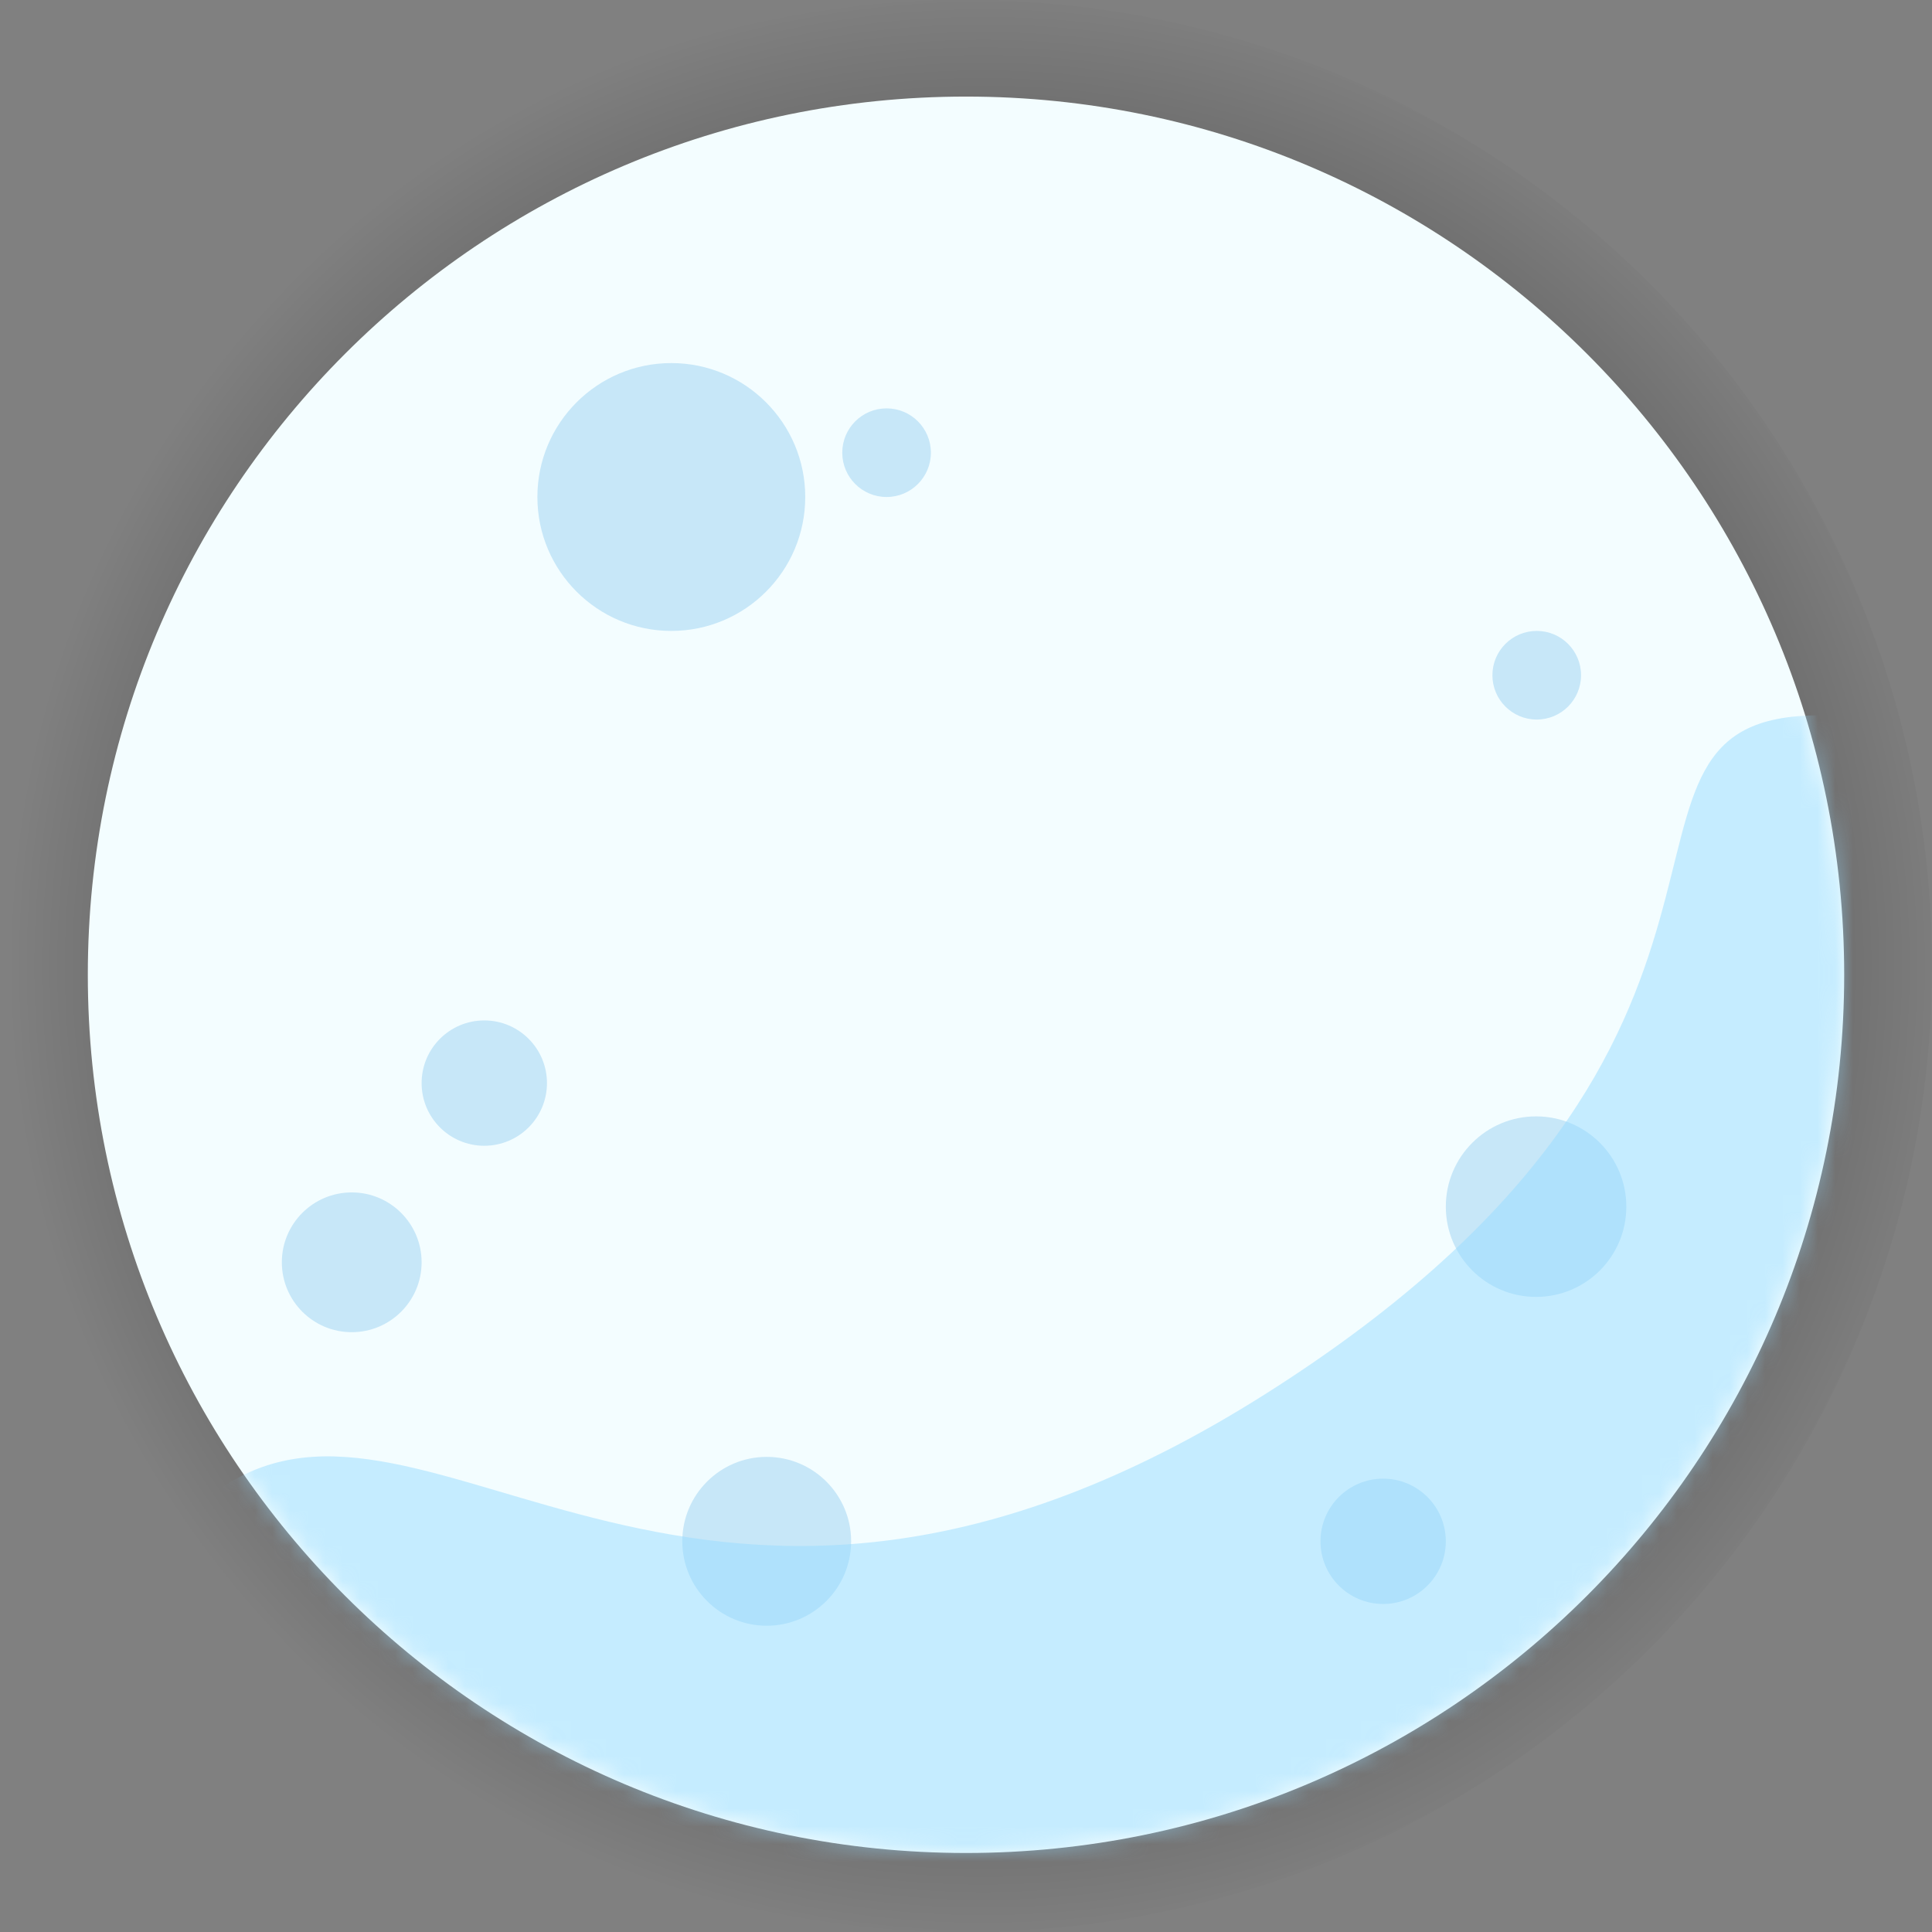 <?xml version="1.0" encoding="UTF-8"?>
<svg width="110px" height="110px" viewBox="0 0 110 110" version="1.1" xmlns="http://www.w3.org/2000/svg" xmlns:xlink="http://www.w3.org/1999/xlink">
    <rect x="0" y="0" width="110" height="110" fill="#808080" stroke="none"/>
    <!-- Generator: Sketch 44.1 (41455) - http://www.bohemiancoding.com/sketch -->
    <title>Planets/Dots_Blue</title>
    <desc>Created with Sketch.</desc>
    <defs>
        <radialGradient cx="50.896%" cy="50%" fx="50.896%" fy="50%" r="50%" id="radialGradient-1">
            <stop stop-color="#000000" offset="0%"></stop>
            <stop stop-color="#000000" stop-opacity="0" offset="100%"></stop>
        </radialGradient>
        <path d="M100,50.999 C100,78.614 77.614,101.001 50,101.001 C22.386,101.001 0,78.614 0,50.999 C0,23.386 22.386,0.999 50,0.999 C77.614,0.999 100,23.386 100,50.999" id="path-2"></path>
    </defs>
    <g id="Symbols" stroke="none" stroke-width="1" fill="none" fill-rule="evenodd">
        <g id="Planets/Dots_Blue">
            <circle id="Moon-Shadow" fill="url(#radialGradient-1)" cx="55" cy="55" r="55"></circle>
            <g id="Dots_Blue" transform="translate(5, 4.5)">
                <mask id="mask-3" fill="white">
                    <use xlink:href="#path-2"></use>
                </mask>
                <use id="Mask" fill="#F3FDFF" xlink:href="#path-2"></use>
                <path d="M87.597,64.201 C87.597,67.04 85.296,69.341 82.458,69.341 C79.62,69.341 77.319,67.04 77.319,64.201 C77.319,61.363 79.62,59.062 82.458,59.062 C85.296,59.062 87.597,61.363 87.597,64.201" id="Fill-4" fill="#C7E7F8" mask="url(#mask-3)"></path>
                <path d="M43.46,83.256 C43.46,85.91 41.308,88.063 38.653,88.063 C35.999,88.063 33.847,85.91 33.847,83.256 C33.847,80.602 35.999,78.449 38.653,78.449 C41.308,78.449 43.46,80.602 43.46,83.256" id="Fill-6" fill="#C7E7F8" mask="url(#mask-3)"></path>
                <path d="M40.847,23.797 C40.847,28.008 37.433,31.422 33.222,31.422 C29.011,31.422 25.597,28.008 25.597,23.797 C25.597,19.586 29.011,16.172 33.222,16.172 C37.433,16.172 40.847,19.586 40.847,23.797" id="Fill-8" fill="#C7E7F8" mask="url(#mask-3)"></path>
                <path d="M19.005,67.37 C19.005,69.568 17.224,71.349 15.026,71.349 C12.828,71.349 11.047,69.568 11.047,67.37 C11.047,65.173 12.828,63.391 15.026,63.391 C17.224,63.391 19.005,65.173 19.005,67.37" id="Fill-10" fill="#C7E7F8" mask="url(#mask-3)"></path>
                <path d="M26.142,57.167 C26.142,59.138 24.544,60.735 22.573,60.735 C20.602,60.735 19.005,59.138 19.005,57.167 C19.005,55.196 20.602,53.599 22.573,53.599 C24.544,53.599 26.142,55.196 26.142,57.167" id="Fill-12" fill="#C7E7F8" mask="url(#mask-3)"></path>
                <path d="M77.319,83.256 C77.319,85.227 75.721,86.824 73.751,86.824 C71.779,86.824 70.182,85.227 70.182,83.256 C70.182,81.285 71.779,79.688 73.751,79.688 C75.721,79.688 77.319,81.285 77.319,83.256" id="Fill-14" fill="#C7E7F8" mask="url(#mask-3)"></path>
                <path d="M85.018,33.945 C85.018,35.339 83.889,36.468 82.495,36.468 C81.101,36.468 79.972,35.339 79.972,33.945 C79.972,32.551 81.101,31.422 82.495,31.422 C83.889,31.422 85.018,32.551 85.018,33.945" id="Fill-16" fill="#C7E7F8" mask="url(#mask-3)"></path>
                <path d="M48.001,21.274 C48.001,22.668 46.871,23.797 45.478,23.797 C44.084,23.797 42.955,22.668 42.955,21.274 C42.955,19.88 44.084,18.751 45.478,18.751 C46.871,18.751 48.001,19.88 48.001,21.274" id="Fill-18" fill="#C7E7F8" mask="url(#mask-3)"></path>
                <path d="M98.577,36.231 C84.004,36.231 99.422,54.363 67.087,74.843 C34.752,95.324 19.487,72.013 7.529,80.266 C-4.428,88.518 -0.39,93.639 7.529,97.193 C15.449,100.746 48.132,127.252 78.891,101.469 C109.65,75.687 113.151,36.231 98.577,36.231 Z" id="Path-2" fill-opacity="0.5" fill="#99DCFF" mask="url(#mask-3)"></path>
            </g>
        </g>
    </g>
</svg>